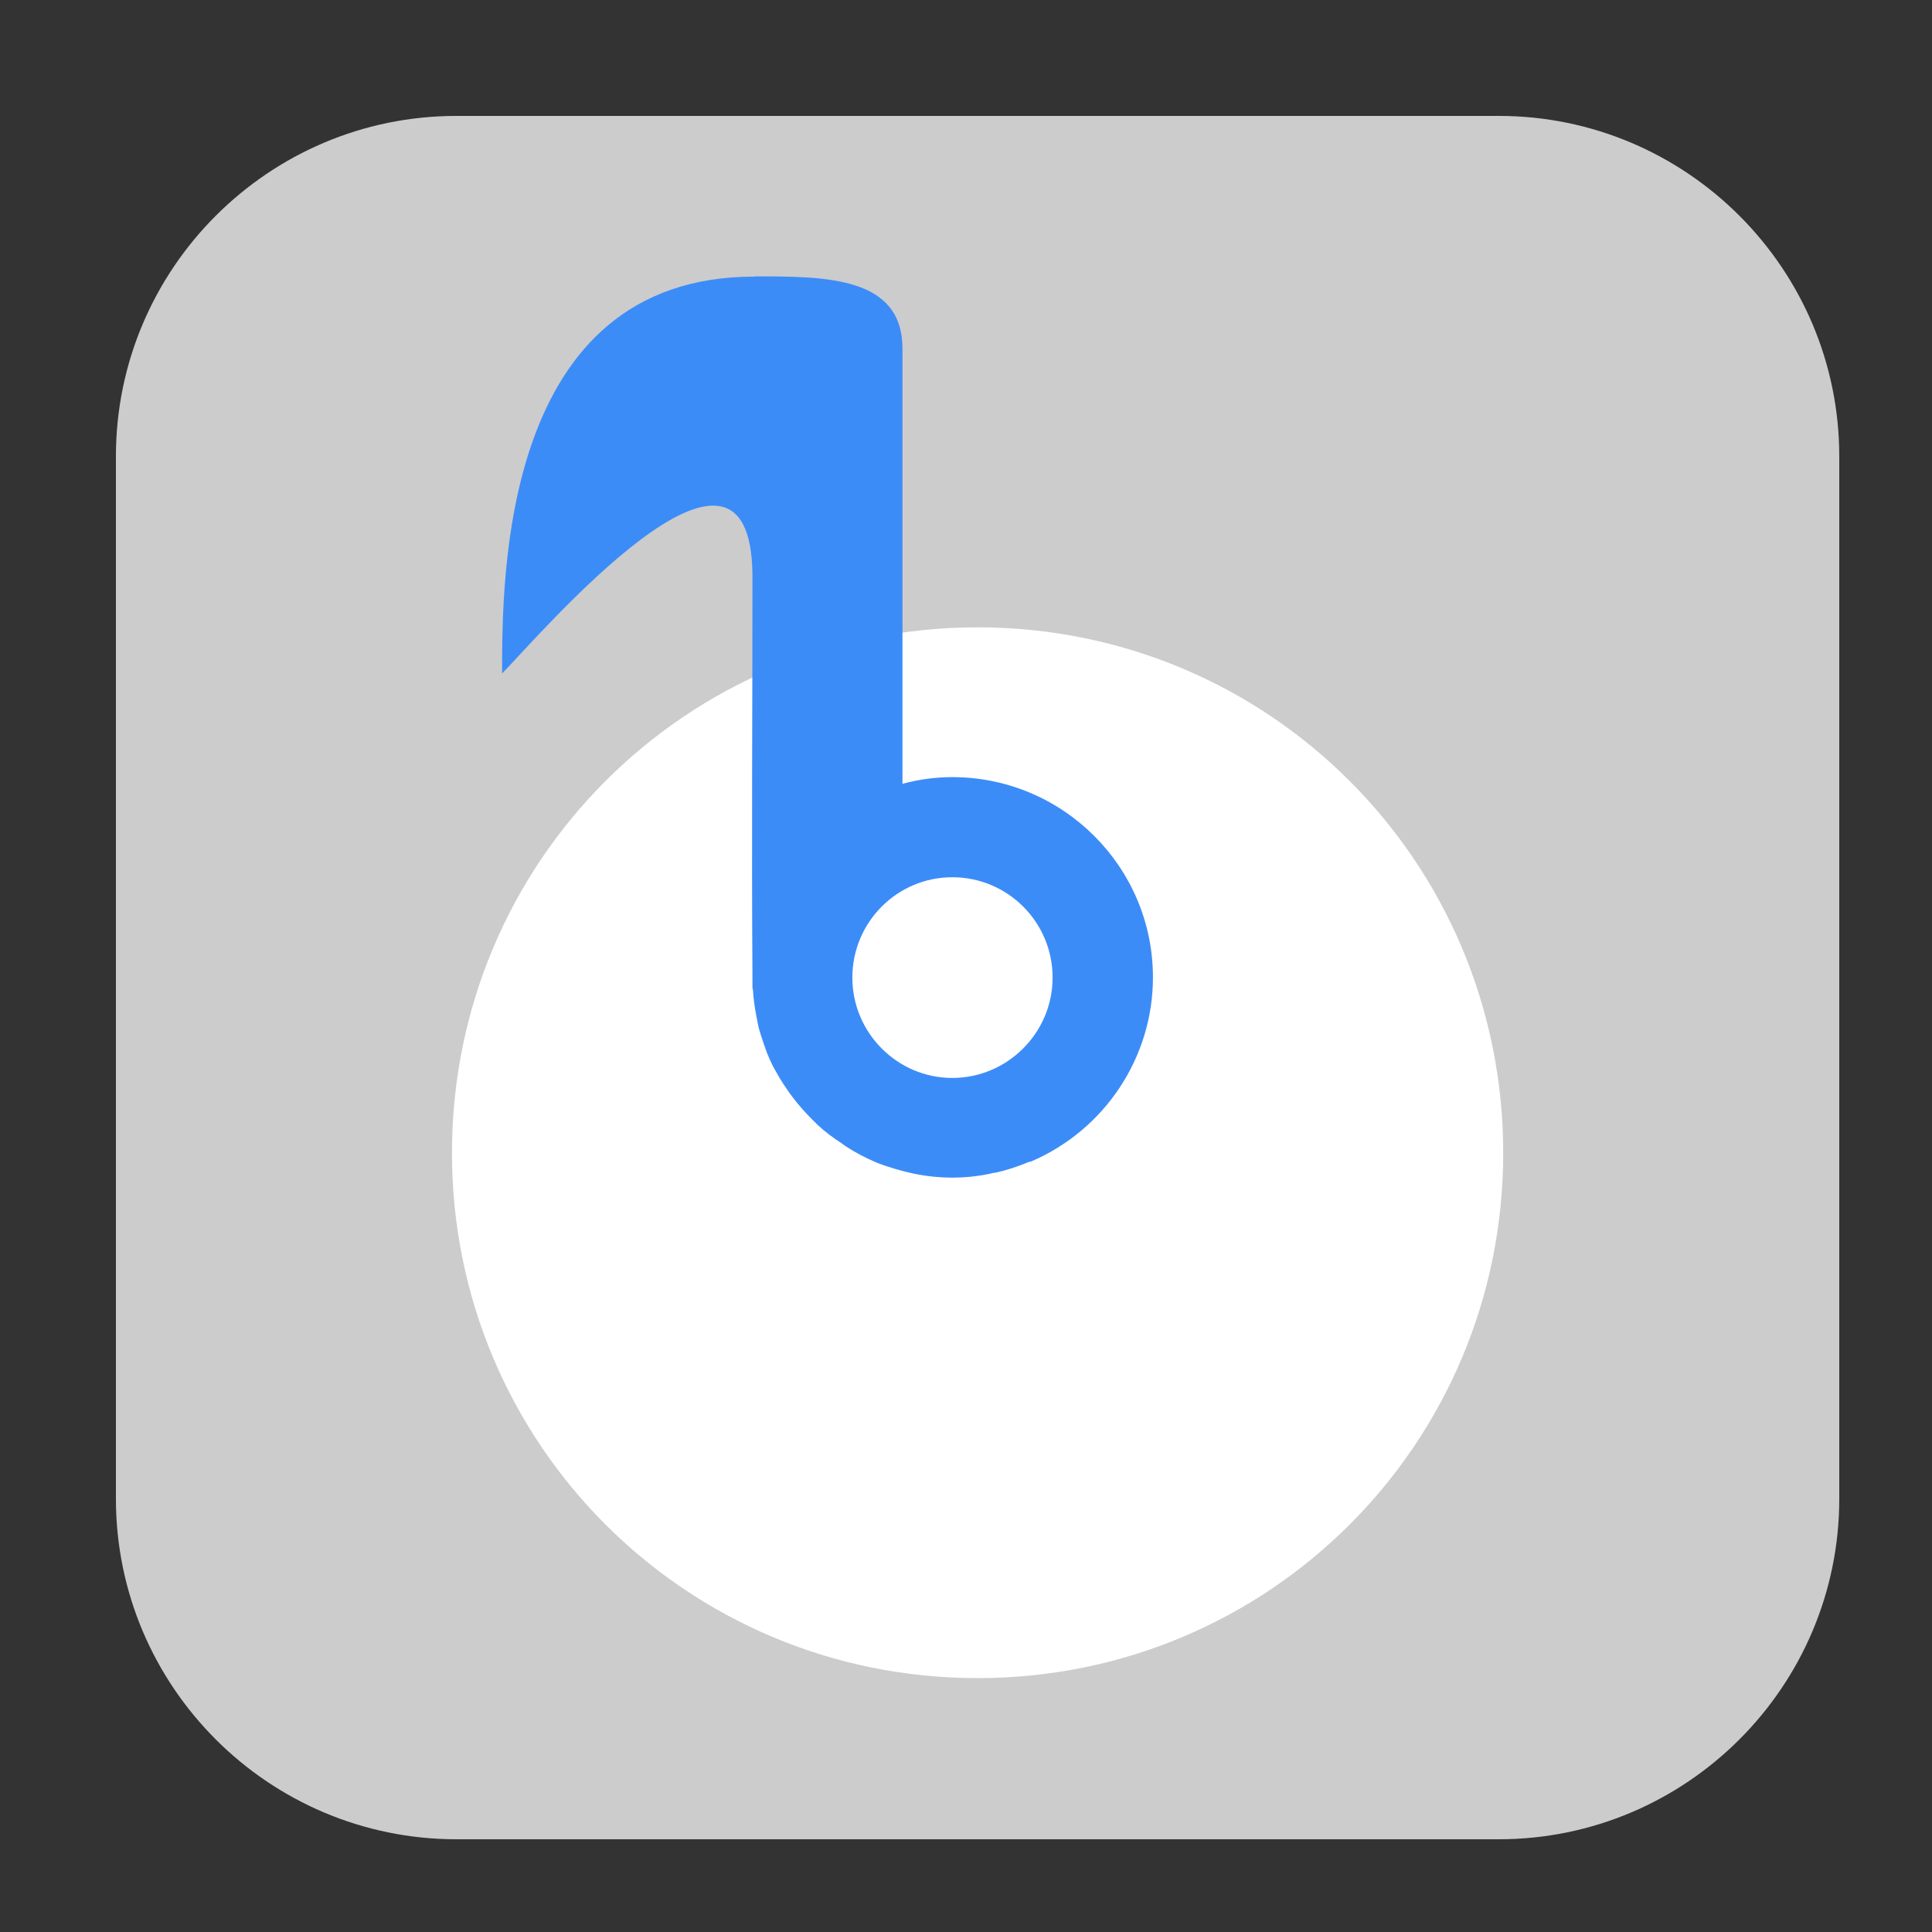 <svg height="17pt" viewBox="0 0 17 17" width="17pt" xmlns="http://www.w3.org/2000/svg"><rect x="0" y="0" width="17" height="17" fill="#333333" stroke="none"/><path d="m4.016 1.02h9.172c1.652 0 2.996 1.344 2.996 2.996v9.172c0 1.652-1.344 2.996-2.996 2.996h-9.172c-1.652 0-2.996-1.344-2.996-2.996v-9.172c0-1.652 1.344-2.996 2.996-2.996zm0 0" fill="#ccc" fill-rule="evenodd"/><path d="m8.602 5.52c-2.562 0-4.625 2.062-4.625 4.625 0 2.559 2.062 4.621 4.625 4.621s4.625-2.062 4.625-4.621c0-2.562-2.062-4.625-4.625-4.625zm0 0" fill="#fff"/><path d="m6.637 2.434c-2.223 0-2.219 2.645-2.219 3.492.316-.32 2.203-2.539 2.203-.848 0 1.172-.008 2.352 0 3.523v.078c0 .012 0 .02.004.027.004.078.016.16.031.238.008.043.016.086.027.125.004.012.008.02.008.027.02.062.039.117.059.172.016.039.035.082.055.121.035.062.074.133.117.191.016.027.035.051.055.078.051.066.105.129.168.191.016.016.031.031.047.047.066.062.141.117.219.168.008.008.02.012.027.02.09.059.18.105.273.145.004 0 .008 0 .008.004.105.039.211.07.32.094.113.023.227.035.34.035.117 0 .227-.012.336-.035.016-.004.027-.008.043-.008.105-.023.199-.055.293-.094.008 0 .012-.004.02-.004.648-.277 1.074-.914 1.074-1.621 0-.973-.793-1.762-1.766-1.762-.145 0-.297.02-.438.059v-3.828c0-.637-.672-.637-1.305-.637zm1.742 5.285c.488 0 .883.395.883.883 0 .484-.395.883-.883.883-.484 0-.879-.398-.879-.883 0-.488.395-.883.879-.883zm0 0" fill="#3c8cf8"/></svg>